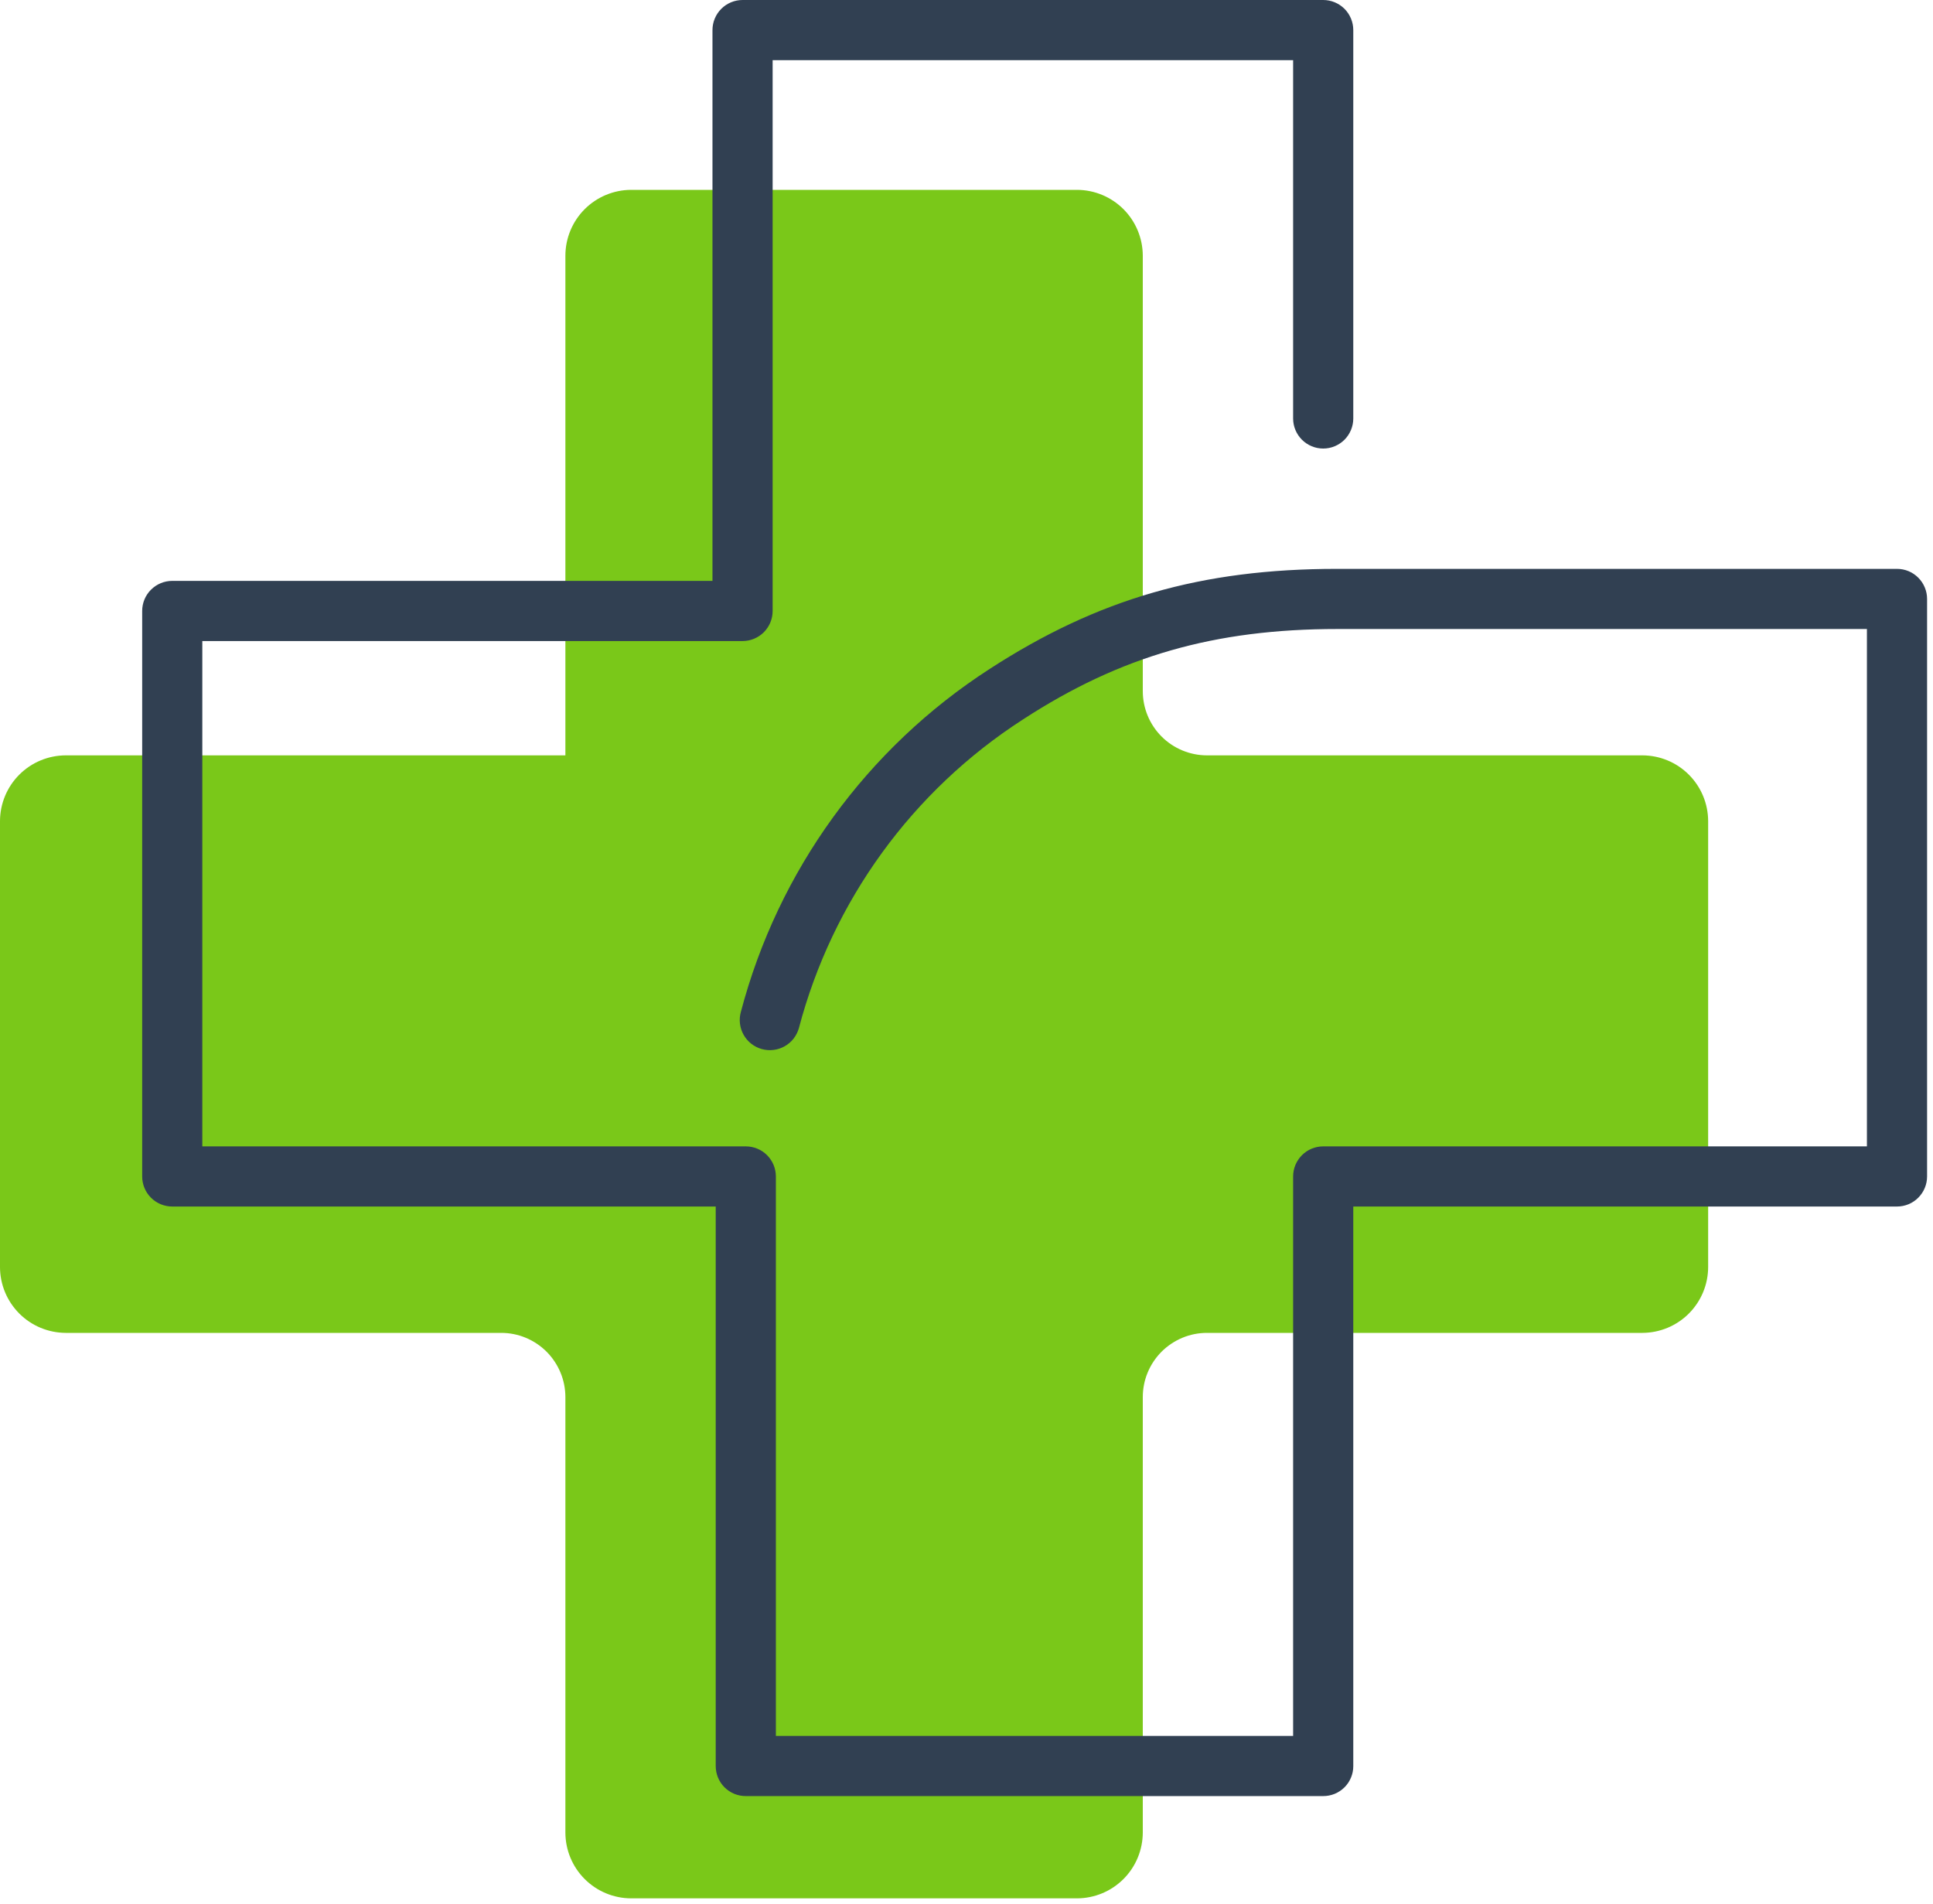 <svg width="65" height="64" viewBox="0 0 65 64" fill="none" xmlns="http://www.w3.org/2000/svg">
<path d="M55.23 25.395H40.587C40.015 25.395 39.465 25.167 39.06 24.762C38.655 24.357 38.428 23.807 38.428 23.235V8.592C38.425 8.007 38.192 7.446 37.778 7.032C37.364 6.619 36.804 6.385 36.219 6.383H21.22C20.635 6.385 20.075 6.619 19.661 7.032C19.247 7.446 19.014 8.007 19.012 8.592V25.395H2.209C1.623 25.397 1.063 25.63 0.649 26.044C0.236 26.457 0.002 27.018 0 27.603L0 42.598C0.001 43.184 0.234 43.745 0.648 44.16C1.062 44.575 1.623 44.808 2.209 44.811H16.852C17.135 44.811 17.416 44.866 17.678 44.975C17.94 45.084 18.178 45.243 18.379 45.443C18.579 45.644 18.738 45.882 18.847 46.144C18.956 46.406 19.012 46.687 19.012 46.971V61.609C19.013 62.195 19.245 62.757 19.659 63.171C20.073 63.586 20.634 63.82 21.22 63.822H36.219C36.805 63.82 37.366 63.586 37.78 63.171C38.194 62.757 38.426 62.195 38.428 61.609V46.971C38.428 46.687 38.483 46.406 38.592 46.144C38.7 45.882 38.86 45.644 39.06 45.443C39.261 45.243 39.499 45.084 39.761 44.975C40.023 44.866 40.304 44.811 40.587 44.811H55.23C55.816 44.808 56.377 44.575 56.791 44.16C57.205 43.745 57.438 43.184 57.439 42.598V27.603C57.437 27.018 57.203 26.457 56.79 26.044C56.376 25.63 55.816 25.397 55.23 25.395Z" fill="#7AC819"/>
<path d="M44.495 60.384H25.079C24.946 60.384 24.814 60.358 24.691 60.308C24.568 60.257 24.456 60.183 24.363 60.089C24.268 59.995 24.194 59.883 24.143 59.76C24.093 59.637 24.067 59.505 24.067 59.373V40.563H5.792C5.524 40.563 5.267 40.457 5.077 40.267C4.887 40.077 4.781 39.82 4.781 39.552V20.541C4.781 20.272 4.887 20.015 5.077 19.826C5.267 19.636 5.524 19.529 5.792 19.529H23.958V1.011C23.958 0.743 24.065 0.486 24.255 0.296C24.444 0.107 24.701 0 24.97 0L44.495 0C44.763 0 45.02 0.107 45.21 0.296C45.399 0.486 45.506 0.743 45.506 1.011V14.069C45.506 14.337 45.399 14.594 45.21 14.784C45.02 14.973 44.763 15.08 44.495 15.08C44.227 15.08 43.969 14.973 43.78 14.784C43.59 14.594 43.483 14.337 43.483 14.069V2.022H25.981V20.541C25.981 20.809 25.874 21.066 25.685 21.256C25.495 21.445 25.238 21.552 24.97 21.552H6.803V38.541H25.079C25.347 38.541 25.604 38.647 25.794 38.837C25.983 39.027 26.09 39.284 26.09 39.552V58.361H43.483V39.552C43.483 39.284 43.59 39.027 43.78 38.837C43.969 38.647 44.227 38.541 44.495 38.541H62.778V21.147H44.98C40.838 21.147 37.675 22.057 34.403 24.185C30.68 26.582 27.99 30.287 26.863 34.569C26.826 34.697 26.765 34.816 26.683 34.921C26.601 35.025 26.499 35.112 26.383 35.177C26.267 35.242 26.139 35.284 26.007 35.299C25.875 35.315 25.741 35.304 25.613 35.268C25.485 35.232 25.365 35.171 25.261 35.089C25.156 35.007 25.069 34.904 25.004 34.788C24.939 34.672 24.898 34.544 24.882 34.412C24.866 34.28 24.877 34.147 24.913 34.019C26.166 29.267 29.149 25.155 33.278 22.49C36.918 20.132 40.397 19.125 44.96 19.125H63.789C64.058 19.125 64.315 19.231 64.504 19.421C64.694 19.611 64.801 19.868 64.801 20.136V39.552C64.801 39.82 64.694 40.077 64.504 40.267C64.315 40.457 64.058 40.563 63.789 40.563H45.506V59.373C45.507 59.505 45.481 59.637 45.43 59.76C45.38 59.883 45.305 59.995 45.211 60.089C45.117 60.183 45.005 60.257 44.882 60.308C44.759 60.358 44.628 60.384 44.495 60.384Z" fill="#314052"/>
</svg>
